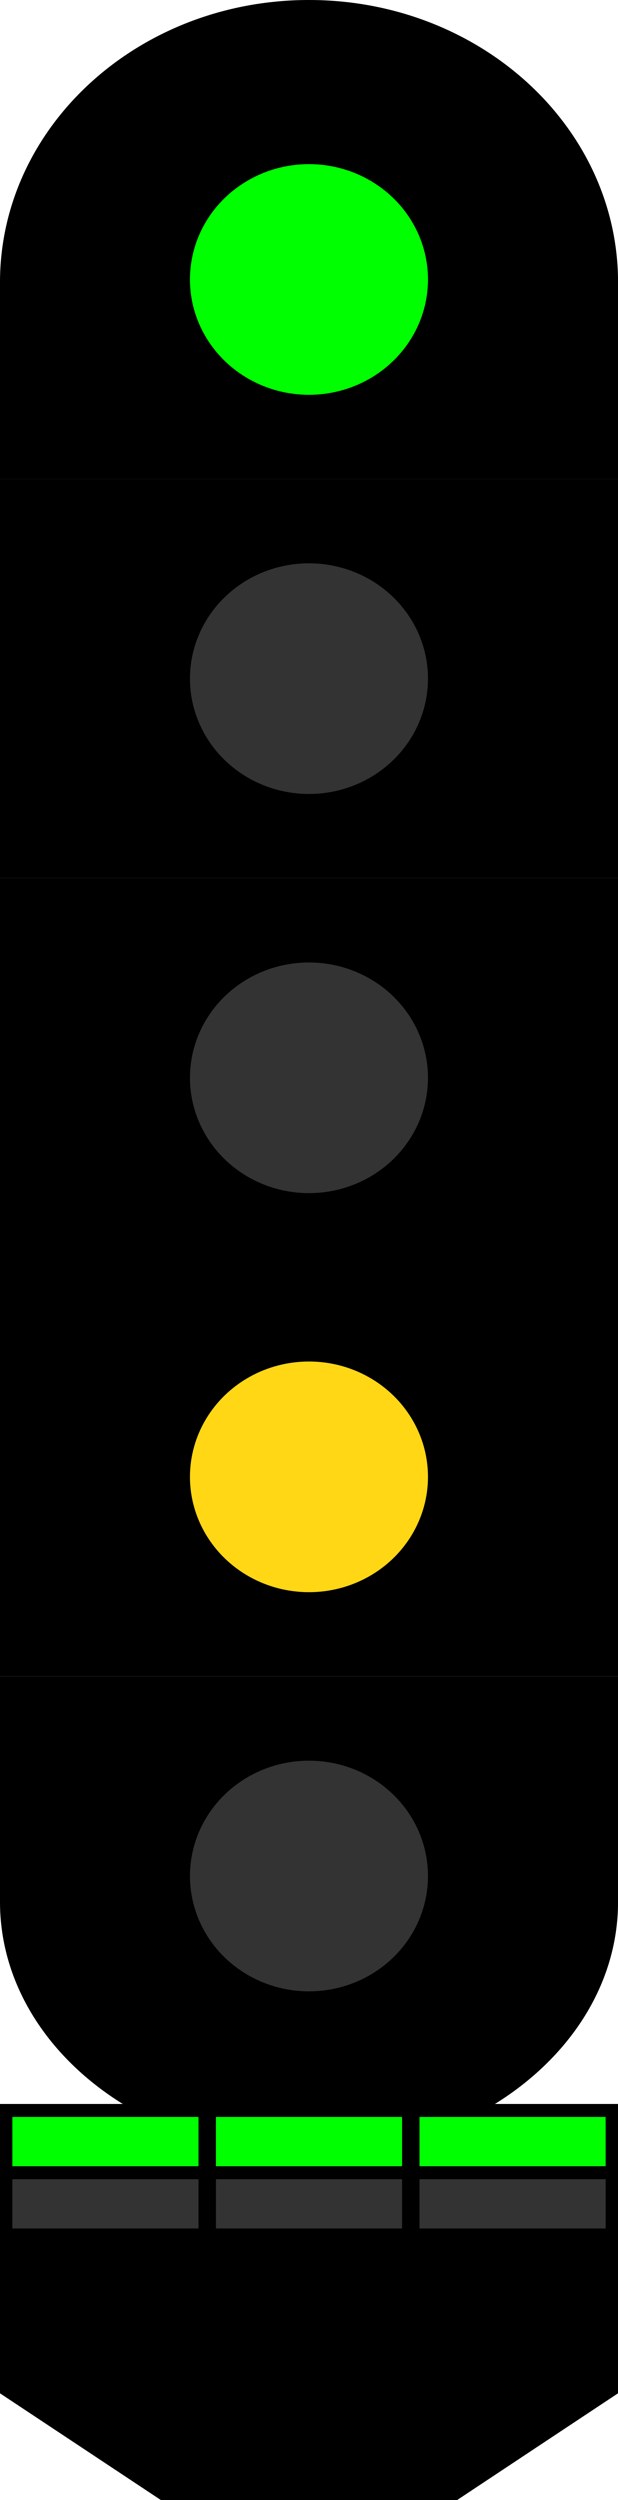 <?xml version="1.0" encoding="UTF-8" standalone="no"?>
<!-- Created with Inkscape (http://www.inkscape.org/) -->

<svg viewBox="0 0 5 20.2" version="1.1" id="svg1" xml:space="preserve" xmlns="http://www.w3.org/2000/svg"
  xmlns:svg="http://www.w3.org/2000/svg">
  <defs id="defs1" />
  <g id="layer1" transform="scale(0.944,0.95)">
    <g id="light5" transform="translate(0,6.789)">
      <path id="path3" style="stroke-width:0.099"
        d="M 5.297,7.469 H 0 V 9.387 C -2.3283298e-7,10.094 0.419,10.72 1.064,11.113 H 4.23 C 4.876,10.72 5.297,10.094 5.297,9.387 Z" />
      <ellipse style="fill:#333333;fill-opacity:1;stroke-width:0.056" id="path4-9" cx="2.648" cy="9.167"
        rx="1.02" ry="0.981" />
    </g>
    <g id="light4" transform="translate(0,6.789)">
      <path id="path5-9-9" style="stroke-width:0.099" d="M 5.297,4.074 H 0 V 7.469 h 5.297 z" />
      <ellipse style="fill:#ffd715;fill-opacity:1;stroke-width:0.056" id="path4-36-0" cx="2.648" cy="5.772"
        rx="1.02" ry="0.981" />
    </g>
    <g id="light3" transform="translate(0,3.395)">
      <path id="path5-9" style="stroke-width:0.099" d="M 5.297,4.074 H 0 V 7.469 h 5.297 z" />
      <ellipse style="fill:#333333;fill-opacity:1;stroke-width:0.056" id="path4-36" cx="2.648" cy="5.772"
        rx="1.02" ry="0.981" />
    </g>
    <g id="light2">
      <path id="path5" style="stroke-width:0.099" d="M 5.297,4.074 H 0 V 7.469 h 5.297 z" />
      <ellipse style="fill:#333333;fill-opacity:1;stroke-width:0.056" id="path4" cx="2.648" cy="5.772"
        rx="1.02" ry="0.981" />
    </g>


    <g id="light1">
      <path id="path2" style="stroke-width:0.099"
        d="M 2.648,0 C 1.186,0 0,1.076 0,2.402 v 1.672 H 5.297 V 2.402 C 5.297,1.076 4.111,0 2.648,0 Z" />
      <ellipse style="fill:#00ff00;fill-opacity:1;stroke-width:0.056" id="path4-3" cx="2.648" cy="2.377"
        rx="1.02" ry="0.981" />
    </g>
  </g>
  <g id="extra">
    <path id="extra-bg" style="fill:#000000;fill-opacity:1;stroke-width:0.987"
      d="m 0,17 v 2.338 L 1.301,20.2 H 3.699 L 5,19.338 V 17 Z" />
    <g id="lower-row" style="fill:#333333;fill-opacity:1">
      <rect style="stroke-width:1.034" id="rect9-4-4" width="1.506" height="0.398" x="1.747"
        y="17.608" />
      <rect style="stroke-width:1.034" id="rect9-4-9-1" width="1.506" height="0.398" x="3.394"
        y="17.608" />
      <rect style="stroke-width:1.034" id="rect9-5" width="1.506" height="0.398" x="0.1"
        y="17.608" />
    </g>
    <g id="upper-row" style="fill:#00ff00;fill-opacity:1">
      <rect style="stroke-width:1.034" id="rect9" width="1.506" height="0.398" x="0.1" y="17.105" />
      <rect style="stroke-width:1.034" id="rect9-4" width="1.506" height="0.398" x="1.747"
        y="17.105" />
      <rect style="stroke-width:1.034" id="rect9-4-9" width="1.506" height="0.398" x="3.394"
        y="17.105" />
    </g>
  </g>
</svg>

